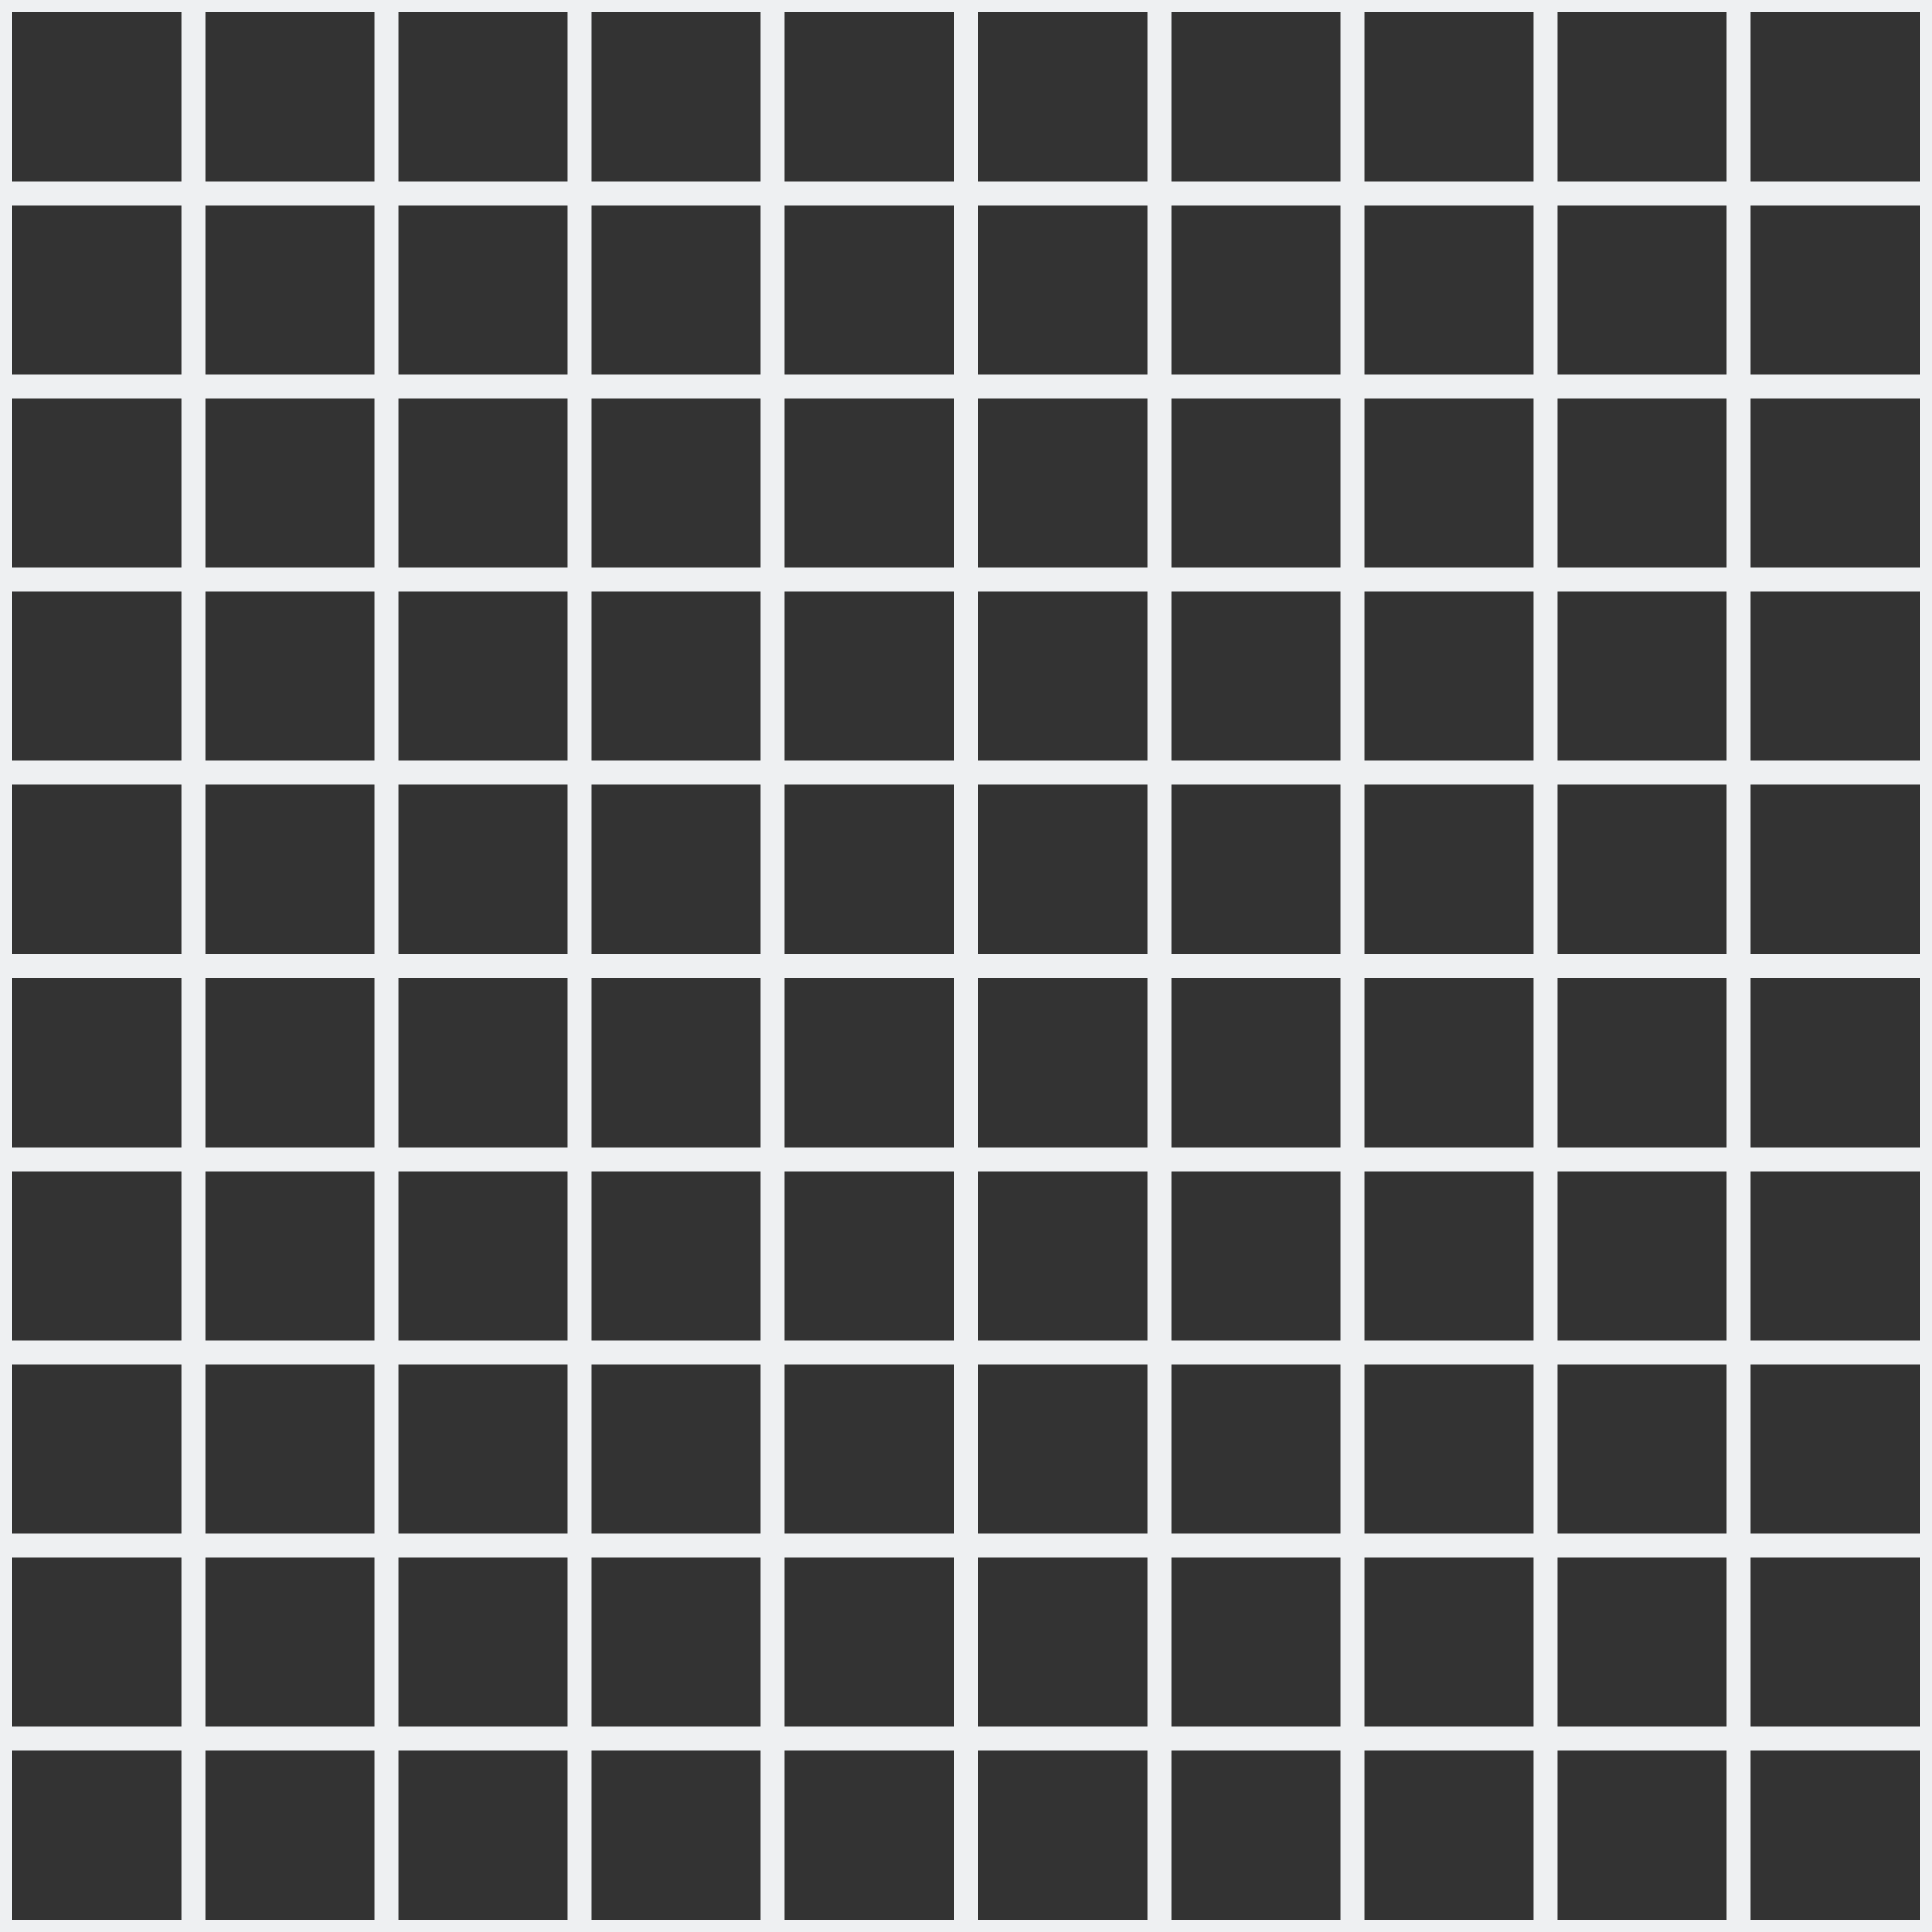 <svg width="10" height="10" viewBox="0 0 10 10" version="1.1" xmlns="http://www.w3.org/2000/svg" xmlns:xlink="http://www.w3.org/1999/xlink">
<rect x="0" y="0" width="10" height="10" fill="#333333" stroke="none"/>
<g id="Canvas">
<g id="grid-sm">
  <path id="path0_fill" fill="#EEF0F2" fill-rule="evenodd" d="M 10 0L 10 10L 0 10L 0 0L 10 0ZM 9.062 0.062L 9.938 0.062L 9.938 0.938L 9.062 0.938L 9.062 0.062ZM 8.062 0.062L 8.938 0.062L 8.938 0.938L 8.062 0.938L 8.062 0.062ZM 7.938 0.062L 7.062 0.062L 7.062 0.938L 7.938 0.938L 7.938 0.062ZM 7.938 1.062L 7.062 1.062L 7.062 1.938L 7.938 1.938L 7.938 1.062ZM 7.938 2.062L 7.062 2.062L 7.062 2.938L 7.938 2.938L 7.938 2.062ZM 8.062 2.938L 8.062 2.062L 8.938 2.062L 8.938 2.938L 8.062 2.938ZM 7.938 3.062L 7.062 3.062L 7.062 3.938L 7.938 3.938L 7.938 3.062ZM 8.062 3.938L 8.062 3.062L 8.938 3.062L 8.938 3.938L 8.062 3.938ZM 7.938 4.062L 7.062 4.062L 7.062 4.938L 7.938 4.938L 7.938 4.062ZM 8.062 4.938L 8.062 4.062L 8.938 4.062L 8.938 4.938L 8.062 4.938ZM 7.938 5.062L 7.062 5.062L 7.062 5.938L 7.938 5.938L 7.938 5.062ZM 8.062 5.938L 8.062 5.062L 8.938 5.062L 8.938 5.938L 8.062 5.938ZM 7.938 6.062L 7.062 6.062L 7.062 6.938L 7.938 6.938L 7.938 6.062ZM 8.062 6.938L 8.062 6.062L 8.938 6.062L 8.938 6.938L 8.062 6.938ZM 7.938 7.062L 7.062 7.062L 7.062 7.938L 7.938 7.938L 7.938 7.062ZM 8.062 7.938L 8.062 7.062L 8.938 7.062L 8.938 7.938L 8.062 7.938ZM 7.938 8.062L 7.062 8.062L 7.062 8.938L 7.938 8.938L 7.938 8.062ZM 8.062 8.938L 8.062 8.062L 8.938 8.062L 8.938 8.938L 8.062 8.938ZM 7.938 9.062L 7.062 9.062L 7.062 9.938L 7.938 9.938L 7.938 9.062ZM 8.062 9.938L 8.062 9.062L 8.938 9.062L 8.938 9.938L 8.062 9.938ZM 9.062 9.938L 9.938 9.938L 9.938 9.062L 9.062 9.062L 9.062 9.938ZM 9.062 8.938L 9.938 8.938L 9.938 8.062L 9.062 8.062L 9.062 8.938ZM 9.062 7.938L 9.938 7.938L 9.938 7.062L 9.062 7.062L 9.062 7.938ZM 9.062 6.938L 9.938 6.938L 9.938 6.062L 9.062 6.062L 9.062 6.938ZM 9.062 5.938L 9.938 5.938L 9.938 5.062L 9.062 5.062L 9.062 5.938ZM 9.062 4.938L 9.938 4.938L 9.938 4.062L 9.062 4.062L 9.062 4.938ZM 9.062 3.938L 9.938 3.938L 9.938 3.062L 9.062 3.062L 9.062 3.938ZM 9.062 2.938L 9.938 2.938L 9.938 2.062L 9.062 2.062L 9.062 2.938ZM 9.062 1.938L 9.938 1.938L 9.938 1.062L 9.062 1.062L 9.062 1.938ZM 8.938 1.062L 8.062 1.062L 8.062 1.938L 8.938 1.938L 8.938 1.062ZM 6.938 9.938L 6.938 9.062L 6.062 9.062L 6.062 9.938L 6.938 9.938ZM 5.938 9.938L 5.938 9.062L 5.062 9.062L 5.062 9.938L 5.938 9.938ZM 4.938 9.938L 4.938 9.062L 4.062 9.062L 4.062 9.938L 4.938 9.938ZM 3.938 9.938L 3.938 9.062L 3.062 9.062L 3.062 9.938L 3.938 9.938ZM 2.938 9.938L 2.938 9.062L 2.062 9.062L 2.062 9.938L 2.938 9.938ZM 1.938 9.938L 1.938 9.062L 1.062 9.062L 1.062 9.938L 1.938 9.938ZM 0.938 9.938L 0.938 9.062L 0.062 9.062L 0.062 9.938L 0.938 9.938ZM 0.062 8.938L 0.938 8.938L 0.938 8.062L 0.062 8.062L 0.062 8.938ZM 0.062 7.938L 0.938 7.938L 0.938 7.062L 0.062 7.062L 0.062 7.938ZM 0.062 6.938L 0.938 6.938L 0.938 6.062L 0.062 6.062L 0.062 6.938ZM 0.062 5.938L 0.938 5.938L 0.938 5.062L 0.062 5.062L 0.062 5.938ZM 0.062 4.938L 0.938 4.938L 0.938 4.062L 0.062 4.062L 0.062 4.938ZM 0.062 3.938L 0.938 3.938L 0.938 3.062L 0.062 3.062L 0.062 3.938ZM 0.062 2.938L 0.938 2.938L 0.938 2.062L 0.062 2.062L 0.062 2.938ZM 0.062 1.938L 0.938 1.938L 0.938 1.062L 0.062 1.062L 0.062 1.938ZM 0.062 0.938L 0.938 0.938L 0.938 0.062L 0.062 0.062L 0.062 0.938ZM 1.062 0.062L 1.062 0.938L 1.938 0.938L 1.938 0.062L 1.062 0.062ZM 2.062 0.062L 2.062 0.938L 2.938 0.938L 2.938 0.062L 2.062 0.062ZM 3.062 0.062L 3.062 0.938L 3.938 0.938L 3.938 0.062L 3.062 0.062ZM 4.062 0.062L 4.062 0.938L 4.938 0.938L 4.938 0.062L 4.062 0.062ZM 5.062 0.062L 5.062 0.938L 5.938 0.938L 5.938 0.062L 5.062 0.062ZM 6.062 0.062L 6.062 0.938L 6.938 0.938L 6.938 0.062L 6.062 0.062ZM 6.938 1.062L 6.062 1.062L 6.062 1.938L 6.938 1.938L 6.938 1.062ZM 6.938 2.062L 6.062 2.062L 6.062 2.938L 6.938 2.938L 6.938 2.062ZM 6.938 3.062L 6.062 3.062L 6.062 3.938L 6.938 3.938L 6.938 3.062ZM 6.938 4.062L 6.062 4.062L 6.062 4.938L 6.938 4.938L 6.938 4.062ZM 6.938 5.062L 6.062 5.062L 6.062 5.938L 6.938 5.938L 6.938 5.062ZM 6.938 6.062L 6.062 6.062L 6.062 6.938L 6.938 6.938L 6.938 6.062ZM 6.938 7.062L 6.062 7.062L 6.062 7.938L 6.938 7.938L 6.938 7.062ZM 6.938 8.062L 6.062 8.062L 6.062 8.938L 6.938 8.938L 6.938 8.062ZM 5.938 8.938L 5.938 8.062L 5.062 8.062L 5.062 8.938L 5.938 8.938ZM 4.938 8.938L 4.938 8.062L 4.062 8.062L 4.062 8.938L 4.938 8.938ZM 3.938 8.938L 3.938 8.062L 3.062 8.062L 3.062 8.938L 3.938 8.938ZM 2.938 8.938L 2.938 8.062L 2.062 8.062L 2.062 8.938L 2.938 8.938ZM 1.938 8.938L 1.938 8.062L 1.062 8.062L 1.062 8.938L 1.938 8.938ZM 1.062 7.938L 1.938 7.938L 1.938 7.062L 1.062 7.062L 1.062 7.938ZM 1.062 6.938L 1.938 6.938L 1.938 6.062L 1.062 6.062L 1.062 6.938ZM 1.062 5.938L 1.938 5.938L 1.938 5.062L 1.062 5.062L 1.062 5.938ZM 1.062 4.938L 1.938 4.938L 1.938 4.062L 1.062 4.062L 1.062 4.938ZM 1.062 3.938L 1.938 3.938L 1.938 3.062L 1.062 3.062L 1.062 3.938ZM 1.062 2.938L 1.938 2.938L 1.938 2.062L 1.062 2.062L 1.062 2.938ZM 1.062 1.938L 1.938 1.938L 1.938 1.062L 1.062 1.062L 1.062 1.938ZM 2.062 1.062L 2.062 1.938L 2.938 1.938L 2.938 1.062L 2.062 1.062ZM 3.062 1.062L 3.062 1.938L 3.938 1.938L 3.938 1.062L 3.062 1.062ZM 4.062 1.062L 4.062 1.938L 4.938 1.938L 4.938 1.062L 4.062 1.062ZM 5.062 1.062L 5.062 1.938L 5.938 1.938L 5.938 1.062L 5.062 1.062ZM 5.938 2.062L 5.062 2.062L 5.062 2.938L 5.938 2.938L 5.938 2.062ZM 5.938 3.062L 5.062 3.062L 5.062 3.938L 5.938 3.938L 5.938 3.062ZM 5.938 4.062L 5.062 4.062L 5.062 4.938L 5.938 4.938L 5.938 4.062ZM 5.938 5.062L 5.062 5.062L 5.062 5.938L 5.938 5.938L 5.938 5.062ZM 5.938 6.062L 5.062 6.062L 5.062 6.938L 5.938 6.938L 5.938 6.062ZM 5.938 7.062L 5.062 7.062L 5.062 7.938L 5.938 7.938L 5.938 7.062ZM 4.938 7.938L 4.938 7.062L 4.062 7.062L 4.062 7.938L 4.938 7.938ZM 3.938 7.938L 3.938 7.062L 3.062 7.062L 3.062 7.938L 3.938 7.938ZM 2.938 7.938L 2.938 7.062L 2.062 7.062L 2.062 7.938L 2.938 7.938ZM 2.062 6.938L 2.938 6.938L 2.938 6.062L 2.062 6.062L 2.062 6.938ZM 2.062 5.938L 2.938 5.938L 2.938 5.062L 2.062 5.062L 2.062 5.938ZM 2.062 4.938L 2.938 4.938L 2.938 4.062L 2.062 4.062L 2.062 4.938ZM 2.062 3.938L 2.938 3.938L 2.938 3.062L 2.062 3.062L 2.062 3.938ZM 2.062 2.938L 2.938 2.938L 2.938 2.062L 2.062 2.062L 2.062 2.938ZM 3.062 2.062L 3.062 2.938L 3.938 2.938L 3.938 2.062L 3.062 2.062ZM 4.062 2.062L 4.062 2.938L 4.938 2.938L 4.938 2.062L 4.062 2.062ZM 4.938 3.062L 4.062 3.062L 4.062 3.938L 4.938 3.938L 4.938 3.062ZM 4.938 4.062L 4.062 4.062L 4.062 4.938L 4.938 4.938L 4.938 4.062ZM 4.938 5.062L 4.062 5.062L 4.062 5.938L 4.938 5.938L 4.938 5.062ZM 4.938 6.062L 4.062 6.062L 4.062 6.938L 4.938 6.938L 4.938 6.062ZM 3.938 6.938L 3.938 6.062L 3.062 6.062L 3.062 6.938L 3.938 6.938ZM 3.062 5.938L 3.938 5.938L 3.938 5.062L 3.062 5.062L 3.062 5.938ZM 3.062 4.938L 3.938 4.938L 3.938 4.062L 3.062 4.062L 3.062 4.938ZM 3.062 3.938L 3.938 3.938L 3.938 3.062L 3.062 3.062L 3.062 3.938Z"/>
</g>
</g>
</svg>
